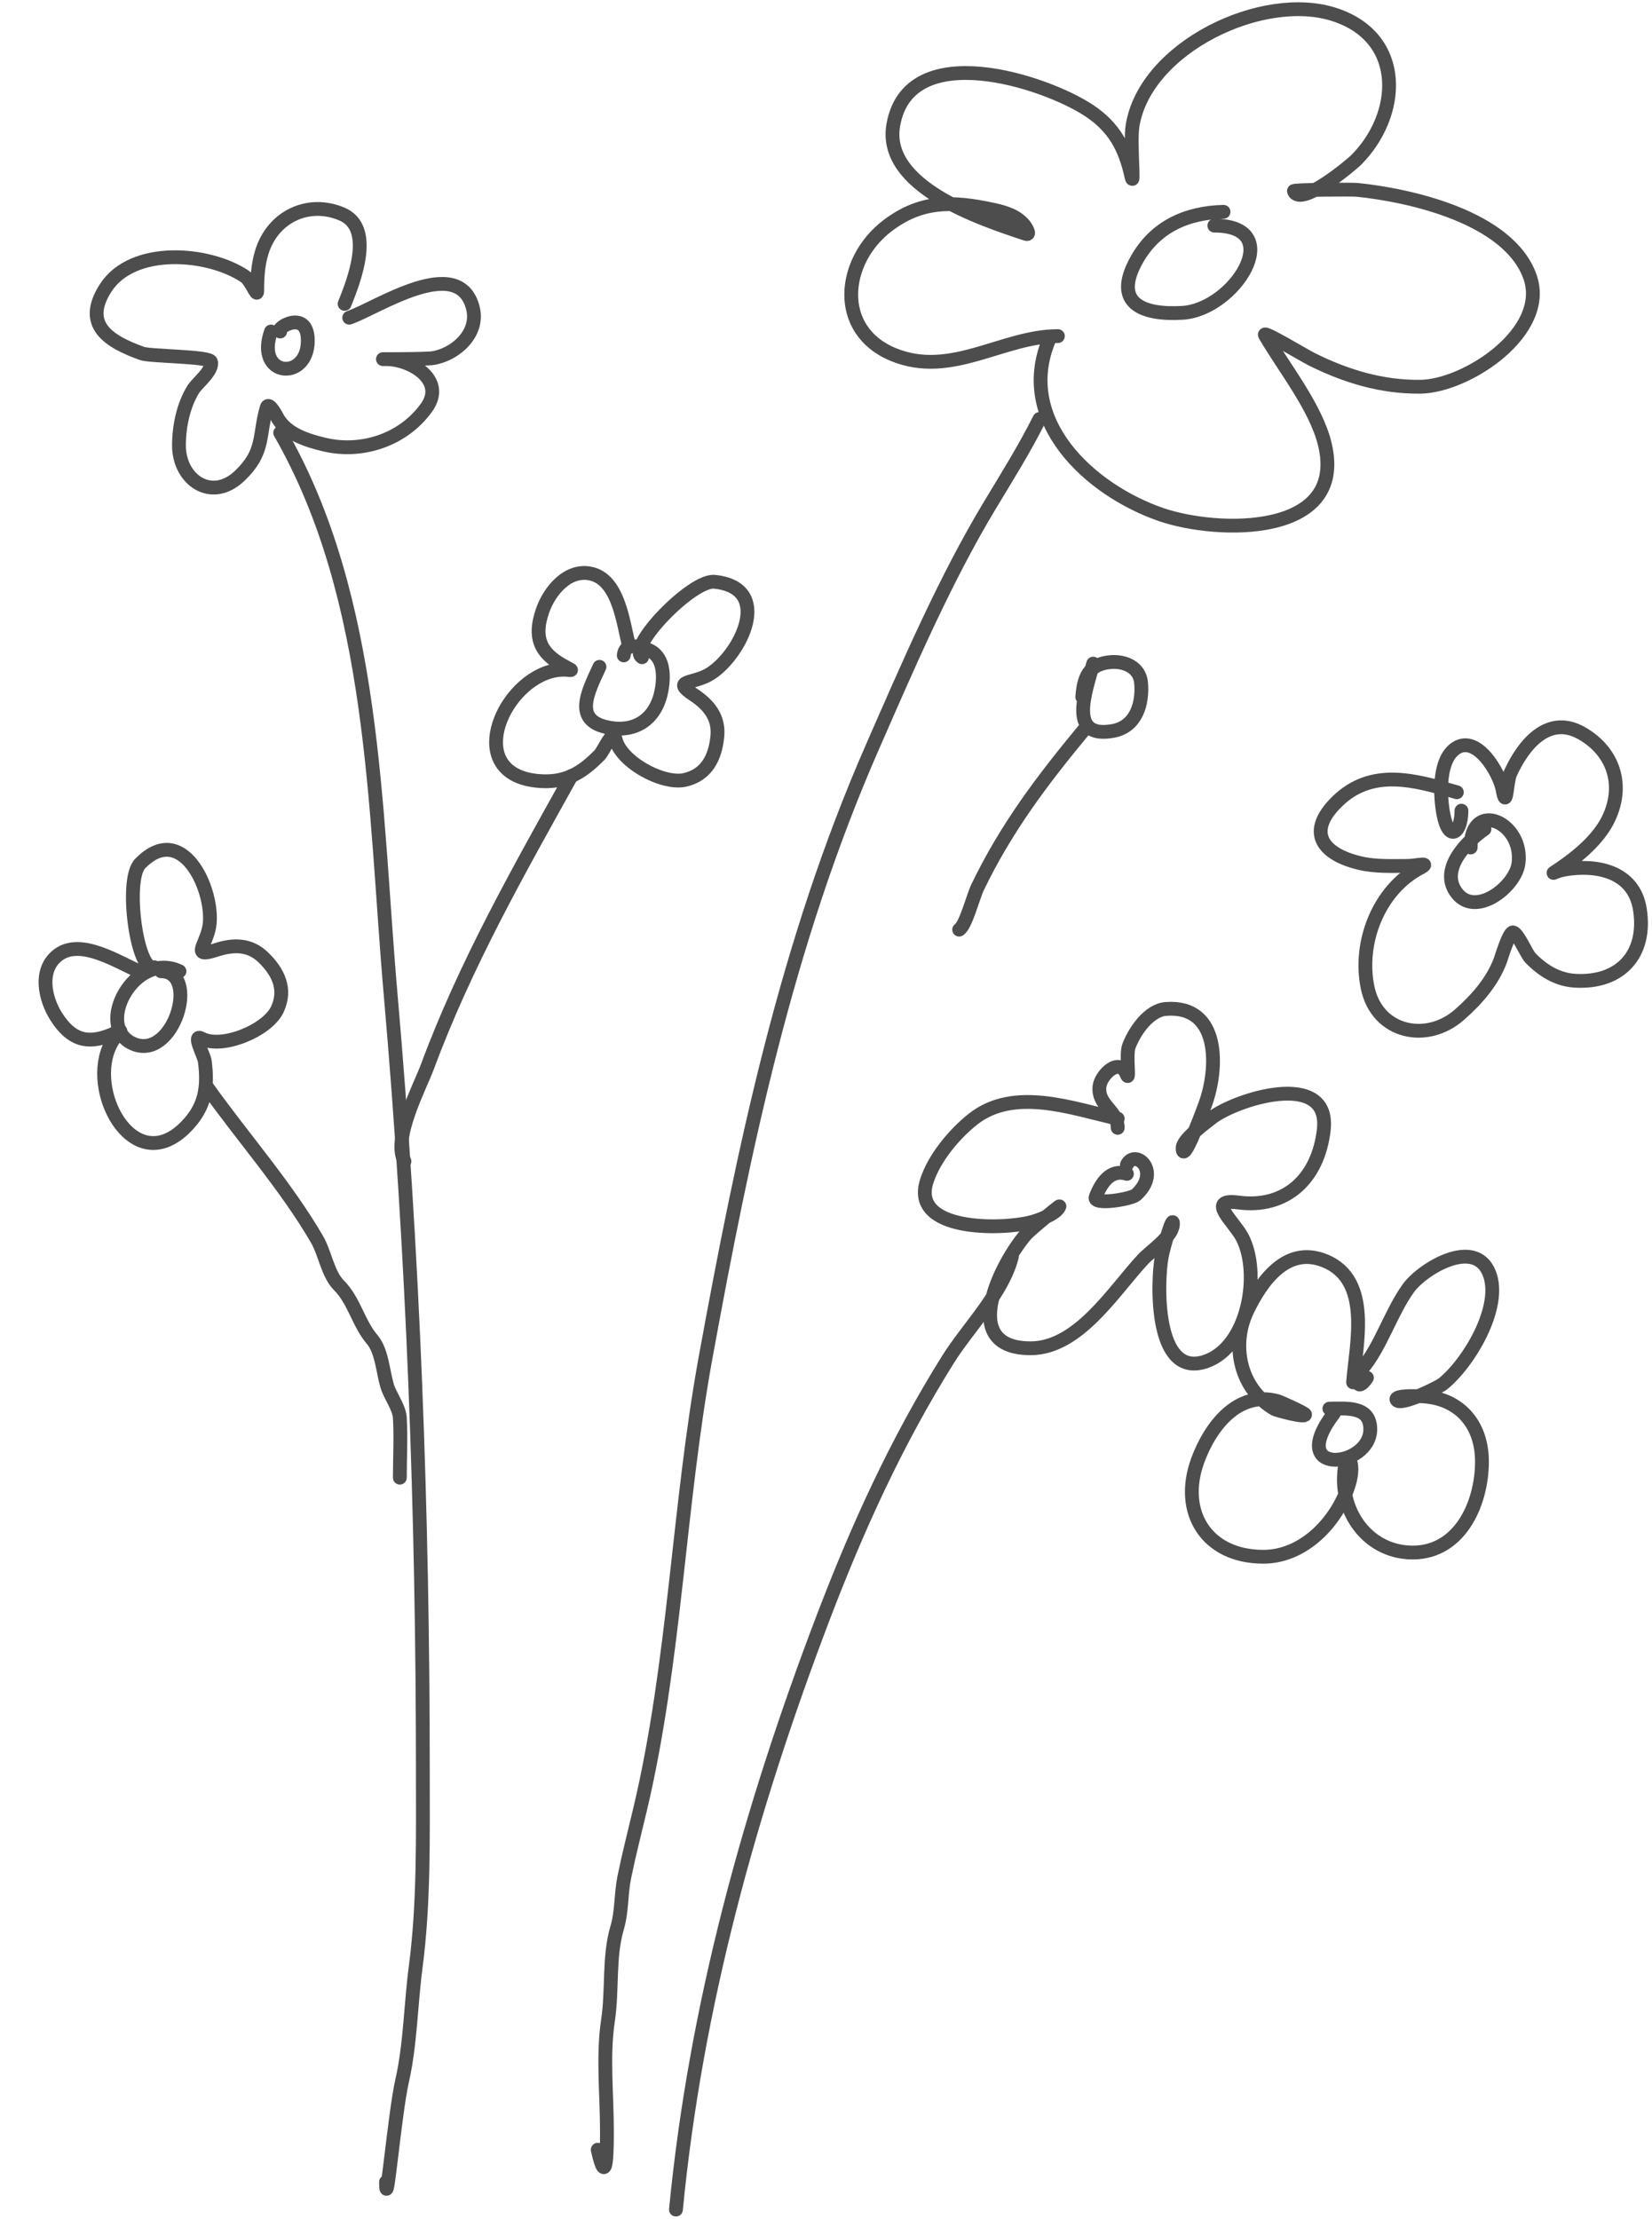 <svg width="359" height="482" viewBox="0 0 359 482" fill="none" xmlns="http://www.w3.org/2000/svg">
<path d="M227.891 74.017C220.713 91.512 236.854 106.469 252.335 111.795C264.573 116.005 292.812 116.728 287.891 96.462C285.956 88.495 279.049 79.924 274.891 72.795C274.235 71.672 283.369 77.201 285.002 78.017C292.449 81.741 300.282 84.118 308.669 84.017C318.745 83.896 336.803 71.997 332.446 60.017C327.783 47.193 306.441 42.408 294.891 41.24C293.968 41.146 281.039 41.194 281.169 41.517C282.612 45.126 293.753 35.71 294.669 34.795C304.455 25.009 305.443 8.376 290.224 3.24C274.549 -2.051 248.824 10.268 246.113 27.351C245.547 30.918 246.619 41.71 245.835 38.184C244.472 32.047 242.077 27.601 236.669 24.017C226.985 17.601 197.372 7.985 194.113 27.24C191.854 40.587 213.142 47.546 222.891 50.795C224.157 51.217 222.788 49.169 222.669 49.017C220.946 46.831 218.217 46.075 215.613 45.517C206.858 43.641 200.151 43.52 192.891 49.017C182.976 56.524 181.306 71.728 194.113 77.017C206.672 82.205 217.884 73.017 229.891 73.017" stroke="#4D4D4D" stroke-width="3" stroke-linecap="round"/>
<path d="M265.891 46.017C257.907 46.199 250.989 49.246 246.946 56.573C241.771 65.954 248.353 68.467 256.946 67.962C268.265 67.296 279.85 49.017 263.891 49.017" stroke="#4D4D4D" stroke-width="3" stroke-linecap="round"/>
<path d="M74.891 66.017C76.84 61.144 81.466 49.573 74.335 46.517C67.027 43.385 59.268 47.039 56.891 54.795C56.039 57.575 55.891 60.359 55.891 63.24C55.891 64.772 54.649 61.005 53.168 60.017C45.239 54.731 28.784 53.451 22.946 62.573C17.81 70.598 23.668 74.216 30.891 76.795C32.663 77.428 45.502 77.408 45.835 78.573C46.38 80.482 42.871 83.172 42.002 84.573C39.818 88.091 38.891 92.699 38.891 96.795C38.891 104.243 45.979 109.212 52.113 103.351C57.541 98.164 56.181 94.75 57.946 88.573C58.407 86.962 60.297 90.773 60.446 91.017C62.502 94.381 66.806 95.701 70.446 96.573C78.662 98.54 87.647 95.546 92.668 88.573C96.987 82.576 89.316 78.017 83.946 78.017C80.132 78.017 92.379 78.079 94.113 77.795C99.039 76.987 104.136 72.388 102.779 66.962C99.75 54.843 81.704 67.079 75.891 69.017" stroke="#4D4D4D" stroke-width="3" stroke-linecap="round"/>
<path d="M58.891 72.017C55.348 81.937 66.891 82.888 66.891 74.017C66.891 66.901 59.66 71.402 60.891 72.017" stroke="#4D4D4D" stroke-width="3" stroke-linecap="round"/>
<path d="M225.891 91.017C222.734 97.331 218.877 103.524 215.224 109.573C205.304 125.998 197.249 144.804 189.557 162.351C170.904 204.903 161.633 249.51 153.335 294.906C147.423 327.247 146.698 360.989 139.113 393.017C137.945 397.949 136.68 402.847 135.668 407.795C134.919 411.459 135.175 415.21 134.113 418.795C132.228 425.155 133.147 432.163 132.113 439.017C130.96 446.653 131.891 455.063 131.891 462.795C131.891 466.577 131.902 476.071 129.891 467.017" stroke="#4D4D4D" stroke-width="3" stroke-linecap="round"/>
<path d="M60.891 94.017C81.692 130.226 81.371 175.845 84.891 216.073C89.81 272.295 91.891 328.817 91.891 385.24C91.891 399.046 92.146 413.584 90.335 427.295C89.271 435.349 89.184 444.127 87.391 452.017C85.745 459.258 83.891 481.443 83.891 474.017" stroke="#4D4D4D" stroke-width="3" stroke-linecap="round"/>
<path d="M146.891 480.017C151.172 435.781 163.004 393.096 178.78 351.684C186.309 331.919 194.769 313.323 206.002 295.351C210.266 288.528 217.916 280.917 219.891 273.017" stroke="#4D4D4D" stroke-width="3" stroke-linecap="round"/>
<path d="M242.891 243.017C232.994 240.818 220.436 236.046 211.446 243.128C207.366 246.344 202.86 251.738 201.335 256.795C198.105 267.506 217.457 267.158 223.891 265.573C225.323 265.22 229.568 263.823 230.224 262.073C230.281 261.922 223.922 267.037 222.891 268.24C217.613 274.397 208.001 292.906 223.947 292.906C234.39 292.906 242.002 280.435 248.391 273.573C250.071 271.768 254.721 268.744 254.891 266.017C255.046 263.533 252.897 270.625 252.446 273.073C251.452 278.473 250.806 299.509 261.946 295.795C271.379 292.651 274.06 276.39 269.891 268.684C268.052 265.284 262.006 260.308 269.113 261.24C279.431 262.593 286.457 256.065 287.669 245.462C289.192 232.13 268.188 238.88 263.113 243.017C261.902 244.005 257.002 247.51 257.002 249.406C257.002 252.951 260.665 243.288 261.891 239.962C264.766 232.159 265.262 218.305 253.391 219.184C249.659 219.46 246.571 224.014 245.335 227.24C244.598 229.165 245.601 235.321 244.835 233.406C243.279 229.516 239.256 233.487 238.946 235.962C238.425 240.131 242.891 241.176 242.891 245.017" stroke="#4D4D4D" stroke-width="3" stroke-linecap="round"/>
<path d="M244.891 255.017C241.3 253.883 239.276 257.027 238.113 260.017C237.366 261.938 245.853 260.524 246.891 259.573C252.491 254.439 246.681 249.436 244.891 253.017" stroke="#4D4D4D" stroke-width="3" stroke-linecap="round"/>
<path d="M316.59 172.115C307.513 169.49 298.191 166.714 290.59 174.115C283.921 180.609 287.104 185.507 295.534 187.504C298.967 188.317 302.534 188.115 306.034 188.115C307.629 188.115 311.171 187.193 308.59 188.559C299.545 193.348 295.168 204.844 297.201 214.559C299.268 224.435 310.047 226.686 317.145 220.448C320.875 217.171 324.257 213.356 326.034 208.671C326.215 208.194 327.942 202.385 328.812 202.559C329.882 202.773 331.702 207.203 332.59 208.115C335.232 210.831 338.407 212.826 342.256 213.059C352.051 213.653 357.908 207.36 356.368 197.559C355.062 189.253 346.892 187.706 340.034 188.893C337.76 189.286 336.377 190.477 339.034 188.671C342.921 186.028 347.285 182.391 349.423 178.115C353.093 170.776 350.757 163.35 343.812 159.337C336.425 155.069 330.999 161.842 328.201 168.059C327.407 169.824 327.398 176.311 326.534 171.559C325.898 168.061 321.014 159.462 316.368 162.559C312.513 165.129 312.898 173.046 313.701 177.059C314.891 183.009 317.59 180.984 317.59 176.115" stroke="#4D4D4D" stroke-width="3" stroke-linecap="round"/>
<path d="M136.743 140.492C135.484 135.848 134.617 126.357 128.783 124.726C123.55 123.263 119.376 128.333 117.865 132.783C115.979 138.343 117.26 141.712 122.213 144.5C125.95 146.605 123.592 144.748 119.559 145.908C108.593 149.063 101.082 168.057 116.722 169.632C122.617 170.226 126.303 168.097 130.297 164.02C131.184 163.114 133.313 158.068 133.733 160.402C134.622 165.346 143.981 170.58 148.906 169.412C153.665 168.283 155.438 164.433 155.884 160.008C156.295 155.925 154.109 153.169 150.766 150.95C145.719 147.6 150.753 148.72 154.473 146.298C161.036 142.026 168.14 127.685 155.25 126.387C150.37 125.895 136.116 140.624 139.528 142.782" stroke="#4D4D4D" stroke-width="3" stroke-linecap="round"/>
<path d="M30.033 210.908C25.608 209.019 17.621 203.818 12.726 207.386C8.335 210.587 9.727 217.005 12.284 220.948C15.478 225.874 18.917 226.956 24.175 224.797C28.142 223.167 25.223 223.868 23.634 227.752C19.315 238.313 29.568 255.979 40.497 244.68C44.616 240.421 45.229 236.209 44.504 230.547C44.343 229.29 41.702 224.492 43.793 225.609C48.225 227.975 58.133 223.873 60.268 219.284C62.331 214.849 60.408 211.072 57.211 207.98C54.261 205.127 50.743 205.135 46.93 206.383C41.173 208.269 45.172 205.012 45.577 200.591C46.291 192.793 39.438 178.33 30.431 187.643C27.021 191.168 29.747 211.483 33.556 210.142" stroke="#4D4D4D" stroke-width="3" stroke-linecap="round"/>
<path d="M294.047 300.308C294.648 292.119 298.209 278.122 287.936 273.919C279.633 270.523 274.166 278.239 271.047 284.753C267.466 292.23 269.438 301.793 277.047 306.142C277.325 306.3 283.603 308.078 283.603 307.308C283.603 306.98 278.092 304.506 277.547 304.364C268.931 302.116 262.979 309.882 260.269 317.308C256.208 328.438 262.137 338.197 274.547 338.197C283.341 338.197 290.487 330.584 293.047 322.753C294.867 317.186 292.198 314.269 292.047 321.086C291.869 329.112 297.419 336.713 306.047 337.253C316.92 337.932 322.047 326.99 322.047 317.53C322.047 309.05 316.727 303.308 308.047 303.308C307.808 303.308 303.081 303.127 303.491 304.086C304.15 305.622 312.684 301.337 313.491 300.697C319.036 296.3 326.612 283.887 323.603 276.53C320.414 268.737 309.061 275.678 306.047 279.864C302.263 285.12 300.073 292.527 296.047 297.308C294.44 299.216 294.719 302.801 297.047 299.308" stroke="#4D4D4D" stroke-width="3" stroke-linecap="round"/>
<path d="M237.563 144.17C235.764 150.683 232.113 160.556 241.868 158.792C246.926 157.877 248.368 152.831 247.97 148.325C247.673 144.975 244.411 143.564 241.326 143.837C236.572 144.258 235.519 147.159 235.191 151.407" stroke="#4D4D4D" stroke-width="3" stroke-linecap="round"/>
<path d="M130.272 144.865C127.68 150.503 124.4 156.676 132.457 158.095C138.525 159.164 142.736 155.809 143.785 149.856C144.351 146.639 144.289 142.432 140.701 141.114C138.469 140.294 135.824 139.64 135.548 142.381" stroke="#4D4D4D" stroke-width="3" stroke-linecap="round"/>
<path d="M322.59 180.115C318.978 182.609 312.986 188.505 316.256 193.559C320.259 199.746 329.284 192.753 329.979 187.615C331.19 178.651 319.59 173.53 319.59 184.115" stroke="#4D4D4D" stroke-width="3" stroke-linecap="round"/>
<path d="M289.89 307.017C279.284 320.924 297.779 318.88 297.779 310.517C297.779 305.344 292.537 306.017 288.89 306.017" stroke="#4D4D4D" stroke-width="3" stroke-linecap="round"/>
<path d="M124.154 168.585C112.636 189.299 101.133 209.486 92.871 231.759C91.242 236.15 85.225 247.408 87.893 252.282" stroke="#4D4D4D" stroke-width="3" stroke-linecap="round"/>
<path d="M235.702 158.389C226.443 169.548 218.655 179.861 212.421 192.797C211.492 194.725 209.876 201.075 208.435 201.961" stroke="#4D4D4D" stroke-width="3" stroke-linecap="round"/>
<path d="M44.891 236.017C52.599 246.883 62.191 257.7 68.891 269.24C70.647 272.265 71.225 276.797 73.668 279.24C76.993 282.564 77.832 287.418 80.891 291.017C82.972 293.466 83.224 297.996 84.113 301.017C84.777 303.274 86.755 305.714 86.891 308.017C87.143 312.315 86.891 316.713 86.891 321.017" stroke="#4D4D4D" stroke-width="3" stroke-linecap="round"/>
<path d="M39 211C29.292 206.432 20.266 223.1 29 226.778C37.764 230.468 43.568 211 35 211" stroke="#4D4D4D" stroke-width="3" stroke-linecap="round"/>
</svg>
